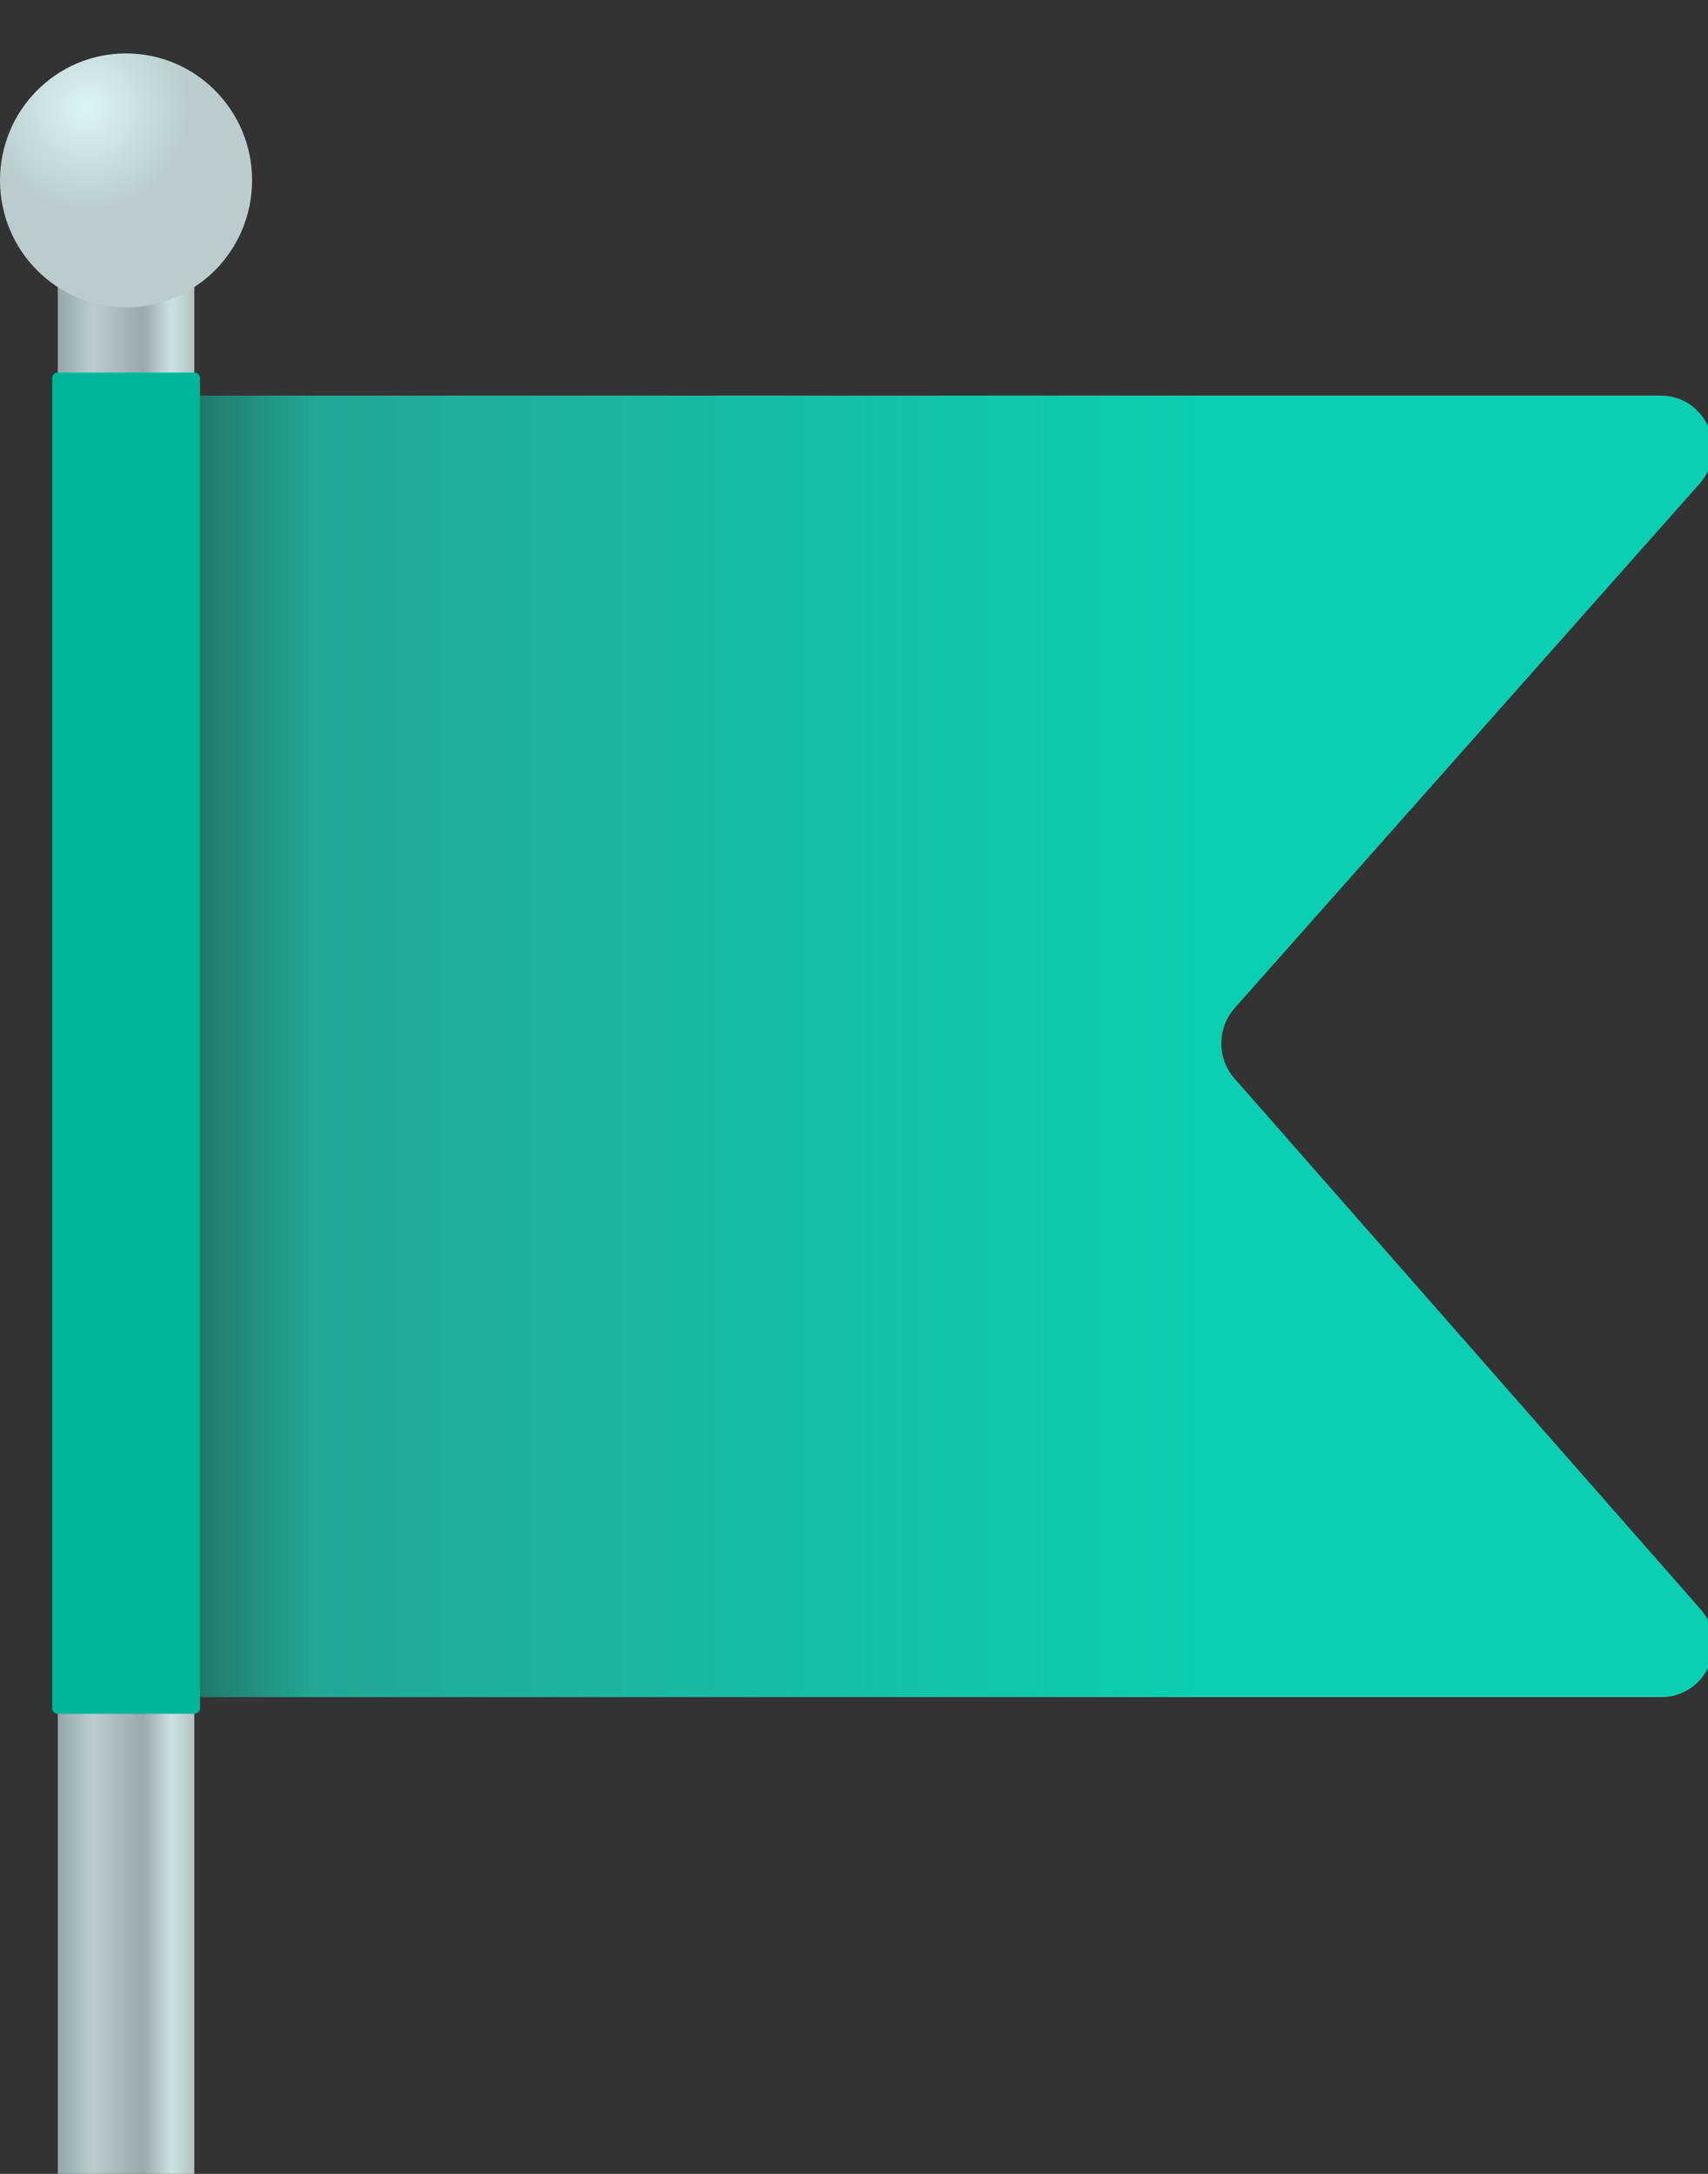 <svg width="22" height="28" viewBox="0 0 22 28" fill="none" xmlns="http://www.w3.org/2000/svg">
<rect x="0" y="0" width="22" height="28" fill="#333333" stroke="none"/>
<path d="M21.397 21.859H2.019V5.095H21.387C21.972 5.095 22.281 5.791 21.892 6.23L15.903 12.985C15.675 13.243 15.674 13.632 15.901 13.891L21.903 20.726C22.29 21.166 21.98 21.859 21.397 21.859Z" fill="url(#paint0_linear_4244_10119)"/>
<path d="M1.624 37.813C1.138 37.813 0.744 37.416 0.744 36.927V2.323H2.503V36.927C2.503 37.416 2.109 37.813 1.624 37.813Z" fill="url(#paint1_linear_4244_10119)"/>
<path d="M1.623 3.959C2.52 3.959 3.247 3.226 3.247 2.323C3.247 1.42 2.52 0.688 1.623 0.688C0.727 0.688 0 1.42 0 2.323C0 3.226 0.727 3.959 1.623 3.959Z" fill="url(#paint2_radial_4244_10119)"/>
<path d="M2.504 22.074H0.743C0.704 22.074 0.672 22.042 0.672 22.003V4.871C0.672 4.831 0.704 4.799 0.743 4.799H2.504C2.544 4.799 2.576 4.831 2.576 4.871V22.002C2.576 22.042 2.544 22.074 2.504 22.074Z" fill="url(#paint3_linear_4244_10119)"/>
<defs>
<linearGradient id="paint0_linear_4244_10119" x1="21.966" y1="13.477" x2="2.022" y2="13.477" gradientUnits="userSpaceOnUse">
<stop offset="0.324" stop-color="#0ACFB2"/>
<stop offset="0.898" stop-color="#23A894"/>
<stop offset="1" stop-color="#20685D"/>
</linearGradient>
<linearGradient id="paint1_linear_4244_10119" x1="0.744" y1="20.068" x2="2.503" y2="20.068" gradientUnits="userSpaceOnUse">
<stop stop-color="#93A8AB"/>
<stop offset="0.259" stop-color="#BACCCE"/>
<stop offset="0.625" stop-color="#9AA9AB"/>
<stop offset="0.833" stop-color="#CDE1E3"/>
<stop offset="1" stop-color="#B2C3C4"/>
</linearGradient>
<radialGradient id="paint2_radial_4244_10119" cx="0" cy="0" r="1" gradientUnits="userSpaceOnUse" gradientTransform="translate(1.125 1.391) scale(2.943 2.965)">
<stop stop-color="#DCF4F5"/>
<stop offset="0.446" stop-color="#BACCCE"/>
</radialGradient>
<linearGradient id="paint3_linear_4244_10119" x1="2.565" y1="13.437" x2="0.672" y2="13.437" gradientUnits="userSpaceOnUse">
<stop offset="0.18" stop-color="#00B69B"/>
<stop offset="0.627" stop-color="#00B69B"/>
<stop offset="1" stop-color="#00B69B"/>
</linearGradient>
</defs>
</svg>
